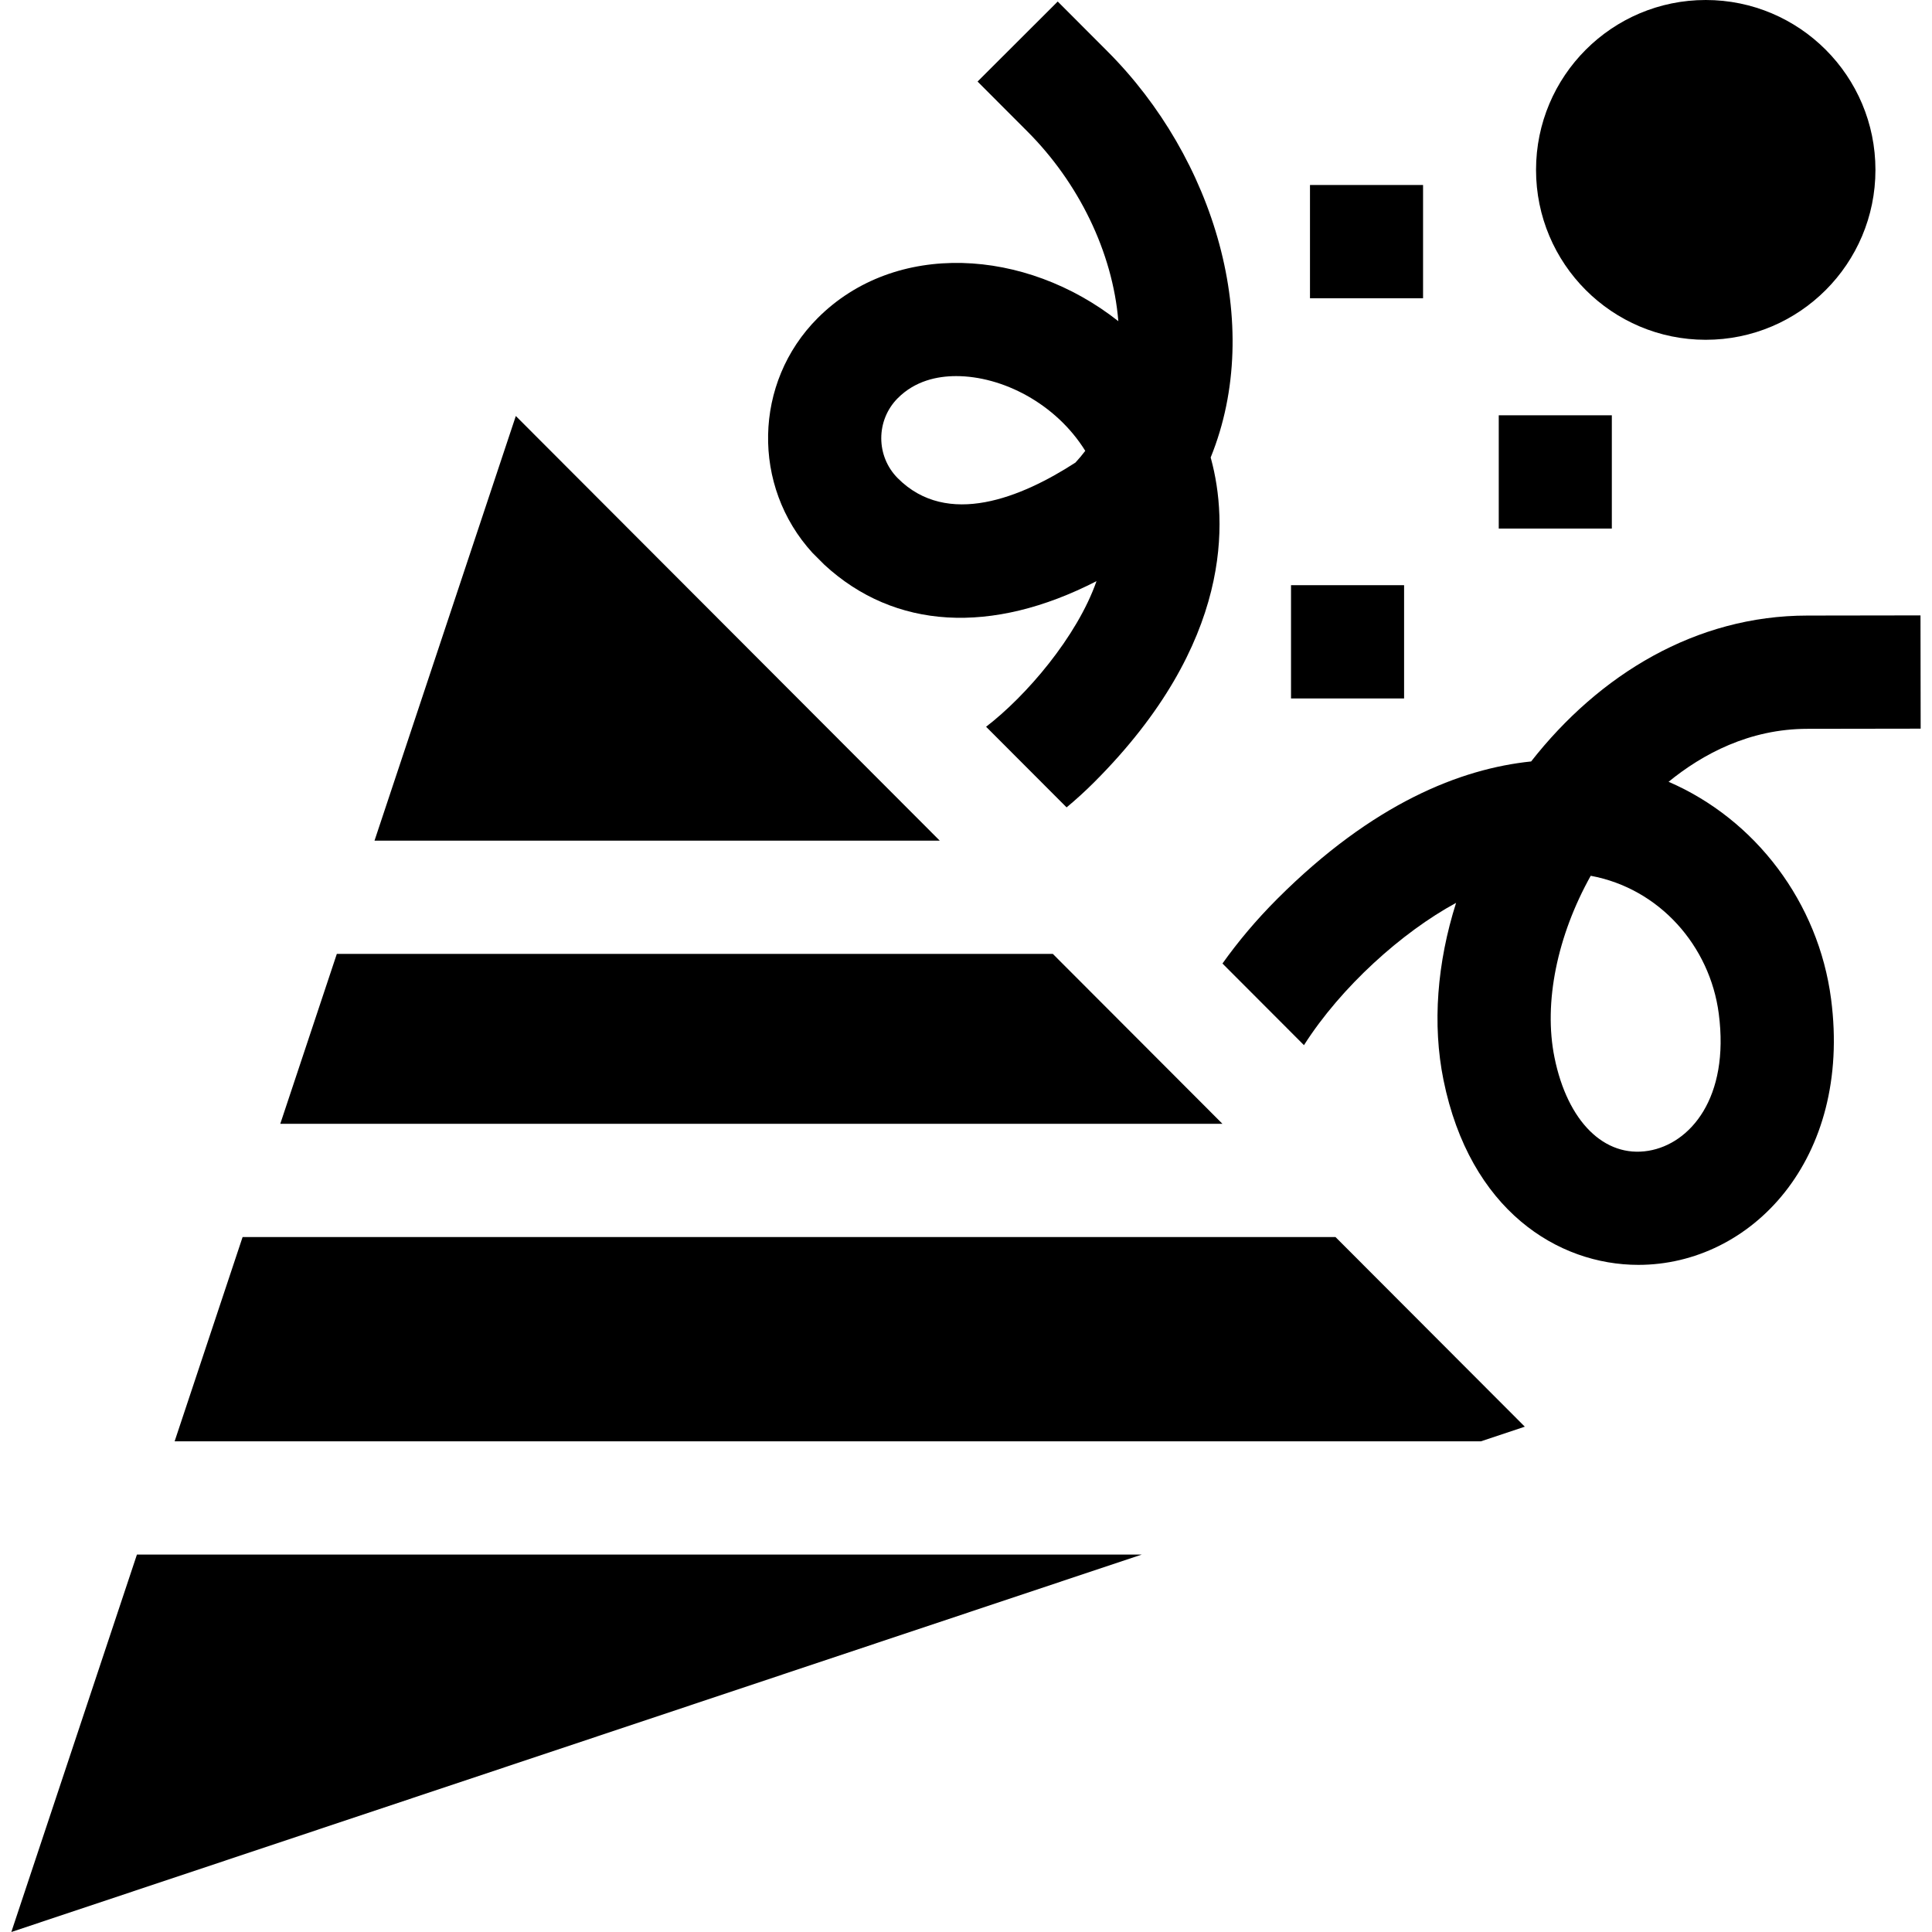 <svg id="Capa_1" enable-background="new 0 0 511.733 511.733" height="512" viewBox="0 0 511.733 511.733" width="512" xmlns="http://www.w3.org/2000/svg"><g><path d="m3.002 511.733 299.407-99.969c-85.447 0-183.975 0-266.14 0z"/><path d="m278.867 252.665c-1.858 0-187.698 0-189.653 0l-14.975 45h249.552z"/><path d="m64.256 327.665-18.003 54.099h346.007l11.617-3.879-50.136-50.22c-34.46 0-253.88 0-289.485 0z"/><path d="m136.627 110.187-37.43 112.479h149.72z"/><ellipse cx="451.803" cy="45" rx="44.95" ry="45"/><path d="m396.979 110h29.95v30h-29.95z"/><path d="m346.979 49h29.95v30h-29.95z"/><path d="m341.954 155h29.95v30h-29.95z"/><path d="m218.354 149.588c18.608 17.16 44.309 18.6 72.08 4.345-5.169 14.755-18.655 30.44-29.247 38.562l21.323 21.357c2.435-2.018 4.869-4.223 7.286-6.64 37.018-37.02 35.319-69.484 31.012-85.541-.044-.165-.09-.332-.135-.496 14.378-35.392.862-79.376-27.335-107.573l-13.177-13.2-21.231 21.196 13.186 13.208c13.525 13.525 22.599 31.917 24.102 50.264-24.607-19.407-59.066-21.427-79.643-.814-17.039 17.065-17.494 44.543-1.376 62.173zm19.452-44.138c4.57-4.578 10.419-5.831 15.454-5.831 12.199 0 26.393 7.224 34.196 19.797-.812 1.077-1.678 2.113-2.596 3.104-14.269 9.239-33.895 17.343-47.055 4.161-5.843-5.853-5.844-15.376.001-21.231z"/><path d="m441.961 207.074c8.986-7.331 21.409-14.029 36.802-14.029l29.967-.045-.045-30-29.944.045c-29.567 0-55.149 15.629-73.189 38.644-18.574 1.916-41.842 11-67.223 36.381-5.711 5.711-10.499 11.476-14.531 17.14l21.587 21.623c9.854-15.474 25.998-29.936 40.29-37.689-5.029 15.862-6.329 32.15-3.337 46.908 6.997 34.513 30.319 48.977 51.62 48.976 29.828 0 56.59-27.864 51.047-70.398-3.329-25.554-19.985-47.589-43.044-57.556zm-5.319 97.735c-11.688 1.942-21.463-7.759-24.902-24.719-2.952-14.558.758-32.283 9.596-48.118 18.204 3.36 31.582 18.581 33.921 36.533 2.91 22.333-7.609 34.474-18.615 36.304z"/></g></svg>